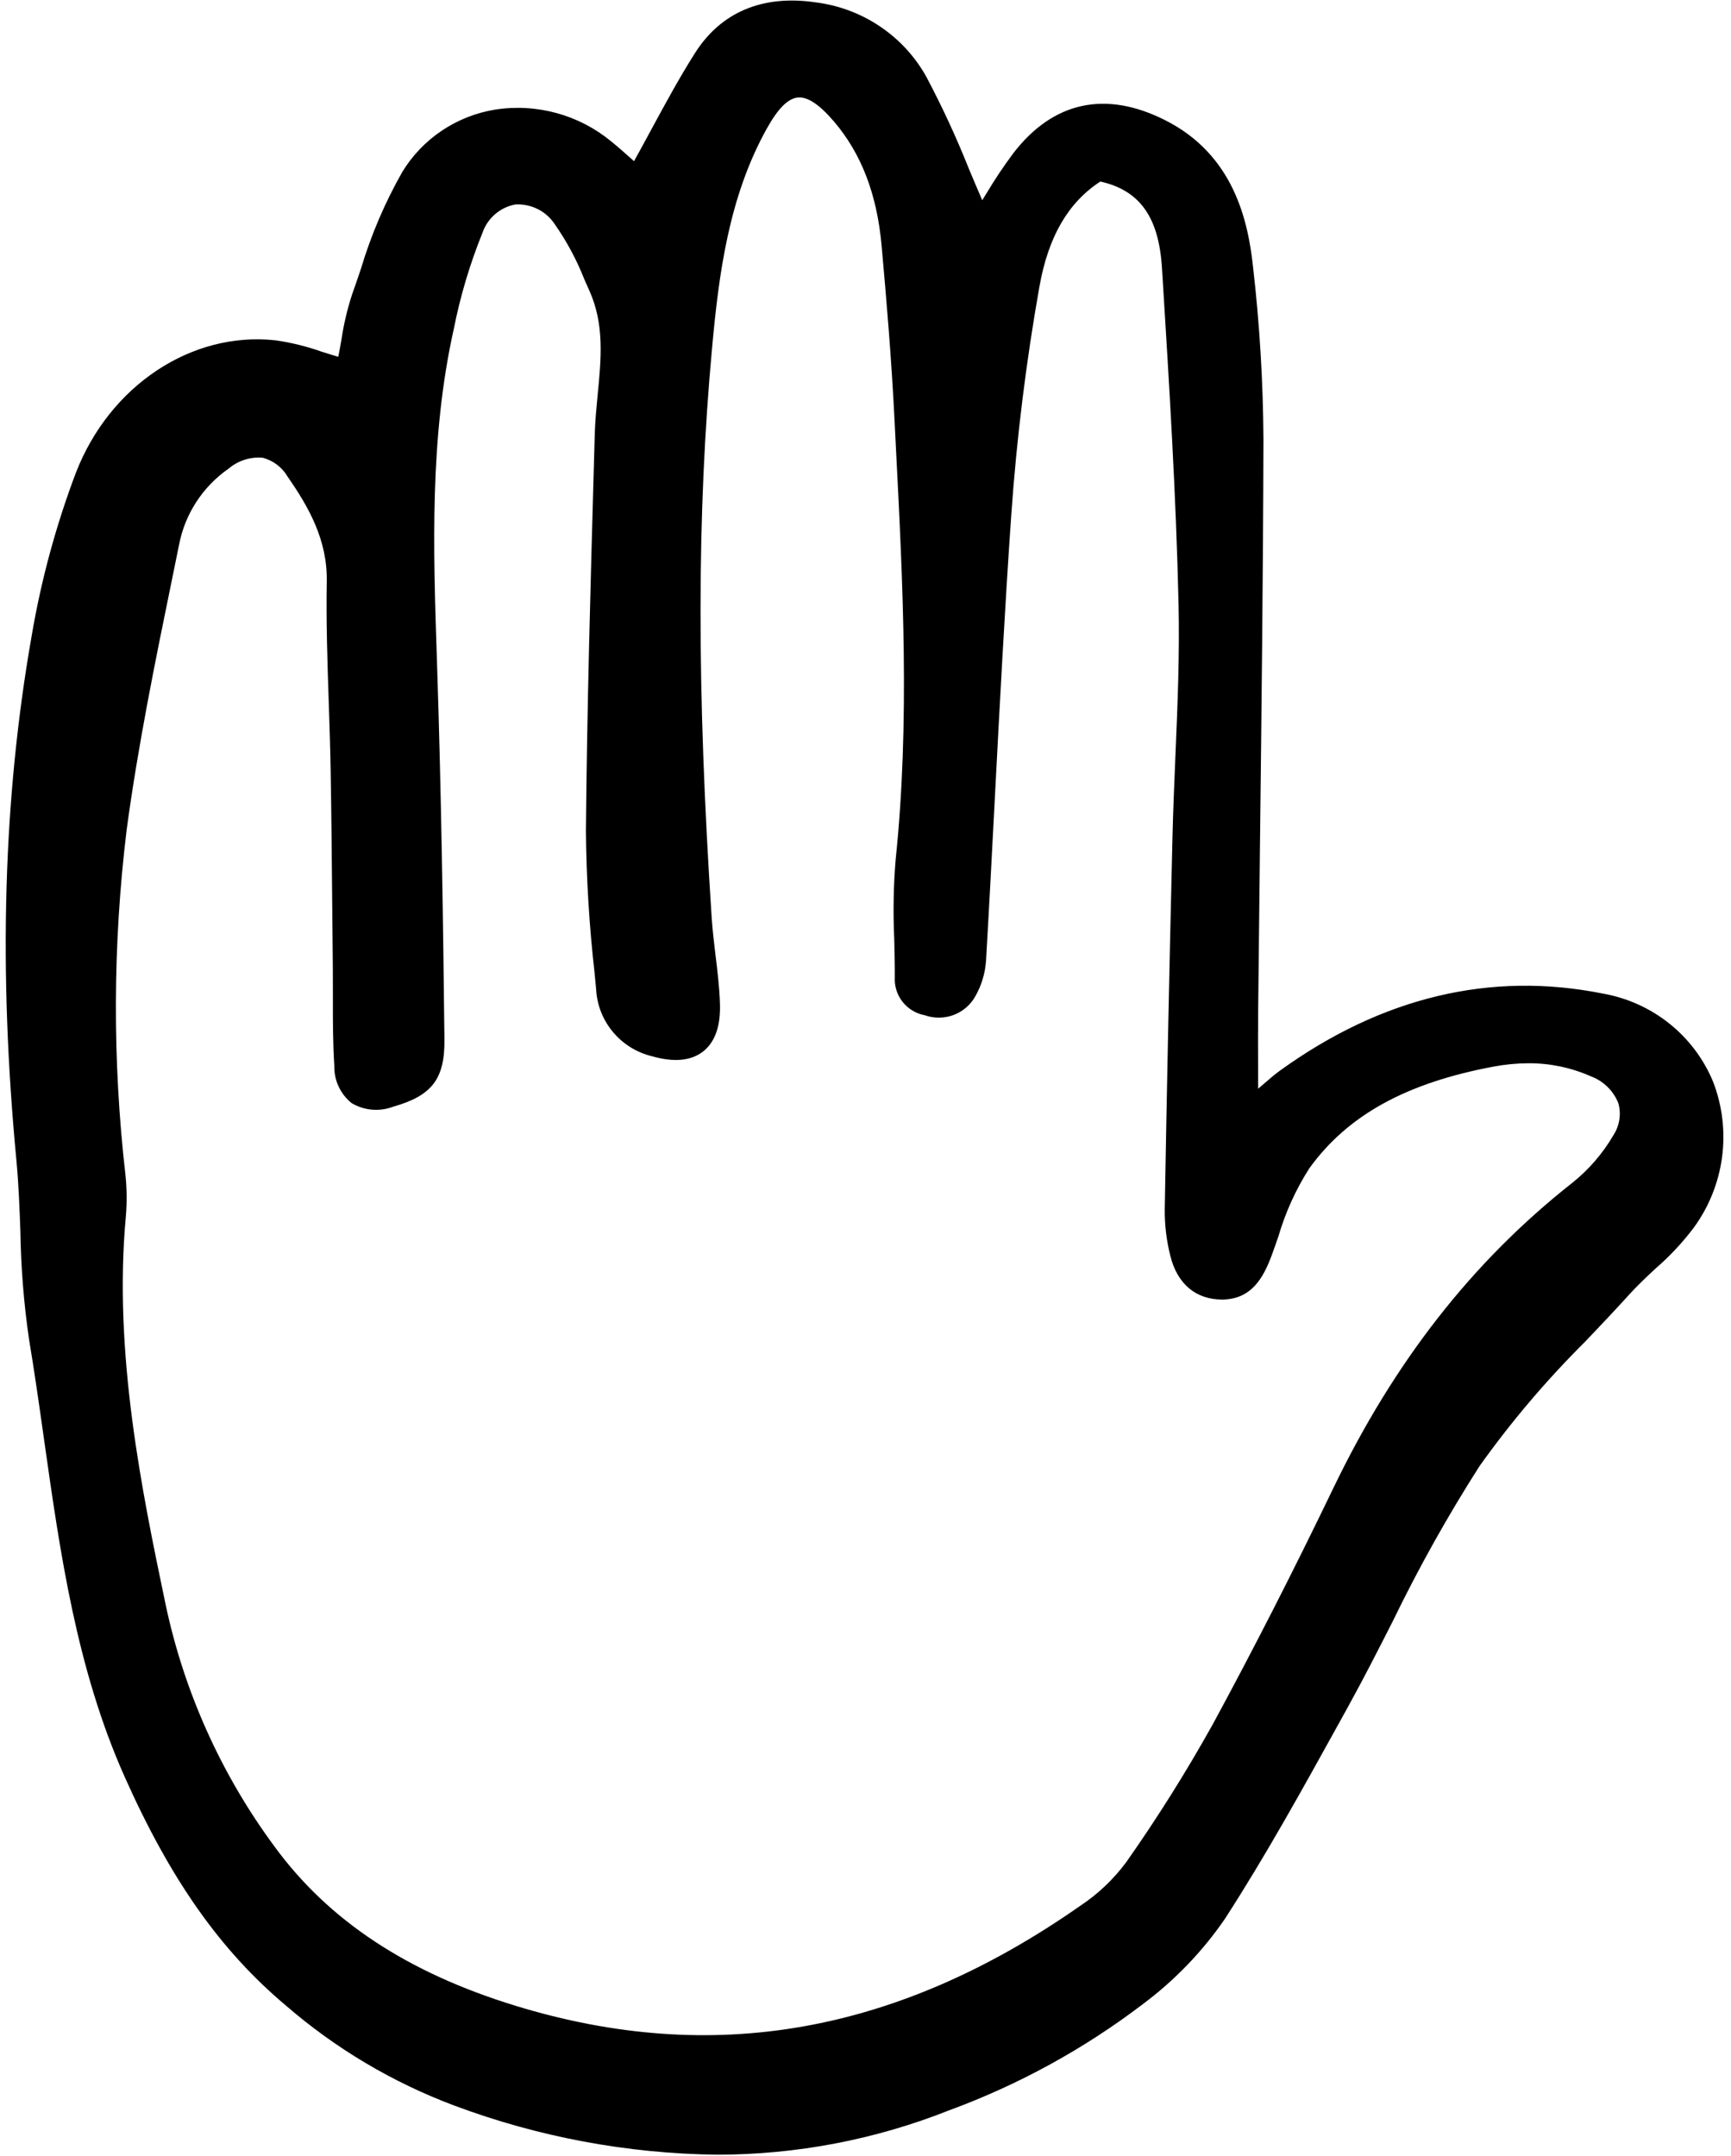 <svg width="57" height="71" viewBox="0 0 57 71" fill="none" xmlns="http://www.w3.org/2000/svg">
<g clip-path="url(#clip0_37_1509)">
<path d="M53.664 42.614C53.189 43.139 52.692 43.663 52.21 44.169C50.933 45.438 49.766 46.812 48.722 48.276C47.669 49.924 46.714 51.632 45.862 53.39C45.388 54.323 44.897 55.288 44.382 56.219L44.095 56.739C42.908 58.885 41.684 61.103 40.332 63.194C39.593 64.269 38.681 65.216 37.633 65.998C35.695 67.474 33.545 68.653 31.254 69.495C28.821 70.461 26.224 70.957 23.604 70.956C20.646 70.92 17.718 70.372 14.95 69.335C12.924 68.574 11.051 67.461 9.418 66.048C7.255 64.23 5.615 61.902 4.099 58.499C2.518 54.949 1.977 51.122 1.453 47.422C1.298 46.325 1.138 45.192 0.953 44.084C0.784 42.921 0.691 41.748 0.672 40.572C0.644 39.798 0.614 38.998 0.541 38.219C-0.058 31.923 0.106 26.272 1.042 20.943C1.352 19.114 1.838 17.318 2.494 15.581C3.603 12.702 6.306 10.905 9.071 11.207C9.592 11.281 10.104 11.408 10.6 11.584C10.778 11.64 10.957 11.697 11.139 11.75C11.177 11.561 11.21 11.374 11.242 11.192C11.317 10.686 11.434 10.187 11.592 9.701C11.691 9.423 11.787 9.142 11.882 8.861C12.215 7.746 12.673 6.673 13.248 5.661C13.577 5.12 14.021 4.657 14.548 4.303C15.075 3.949 15.673 3.713 16.301 3.61C16.977 3.504 17.669 3.543 18.329 3.724C18.99 3.905 19.603 4.224 20.129 4.659C20.36 4.846 20.581 5.043 20.784 5.224C20.817 5.252 20.847 5.281 20.878 5.308C21.067 4.968 21.249 4.631 21.429 4.298C21.91 3.41 22.364 2.571 22.881 1.754C23.738 0.398 25.114 -0.181 26.859 0.078C27.617 0.172 28.343 0.444 28.976 0.87C29.61 1.295 30.133 1.864 30.503 2.528C31.025 3.514 31.493 4.526 31.906 5.562C32.051 5.908 32.196 6.252 32.344 6.594C32.39 6.52 32.437 6.444 32.485 6.365C32.758 5.908 33.054 5.465 33.373 5.038C34.682 3.341 36.41 2.968 38.369 3.959C40.618 5.095 41.096 7.254 41.26 8.778C41.479 10.673 41.594 12.579 41.604 14.487C41.593 18.893 41.541 23.372 41.491 27.703C41.469 29.561 41.449 31.418 41.43 33.276C41.424 33.908 41.426 34.54 41.428 35.172V35.853C41.506 35.788 41.583 35.722 41.661 35.654C41.813 35.523 41.97 35.385 42.139 35.263C45.503 32.833 49.085 31.978 52.784 32.72C53.587 32.862 54.341 33.203 54.975 33.711C55.61 34.22 56.105 34.88 56.413 35.629C56.717 36.419 56.817 37.272 56.705 38.11C56.593 38.948 56.273 39.746 55.773 40.43C55.4 40.924 54.975 41.378 54.506 41.783C54.221 42.05 53.925 42.325 53.664 42.614ZM38.354 39.833C38.42 35.986 38.503 31.98 38.608 27.584C38.63 26.69 38.668 25.781 38.705 24.901C38.775 23.252 38.847 21.547 38.808 19.875C38.727 16.315 38.503 12.698 38.286 9.2L38.262 8.822C38.159 7.15 37.533 6.27 36.234 5.978C35.175 6.665 34.517 7.797 34.227 9.441C33.789 11.911 33.481 14.401 33.304 16.901C33.086 20.025 32.92 23.206 32.759 26.282C32.666 28.068 32.573 29.853 32.469 31.638C32.441 32.053 32.319 32.457 32.111 32.818C31.952 33.099 31.698 33.315 31.394 33.427C31.09 33.539 30.756 33.541 30.451 33.433C30.162 33.379 29.902 33.222 29.721 32.992C29.539 32.761 29.448 32.473 29.465 32.181C29.467 31.759 29.456 31.336 29.446 30.912C29.406 30.043 29.421 29.172 29.493 28.305C29.964 23.793 29.73 19.206 29.503 14.77L29.452 13.759C29.353 11.796 29.191 9.869 29.029 8.078C28.877 6.396 28.365 5.063 27.464 4.004C26.982 3.439 26.591 3.181 26.273 3.211C25.945 3.244 25.618 3.571 25.243 4.247C23.991 6.503 23.669 9.044 23.448 11.453C22.946 16.913 22.942 22.698 23.434 30.209C23.461 30.624 23.512 31.046 23.561 31.455C23.625 31.975 23.69 32.513 23.707 33.047C23.733 33.79 23.544 34.322 23.149 34.629C22.754 34.936 22.189 34.989 21.471 34.784C20.966 34.662 20.515 34.382 20.183 33.984C19.852 33.588 19.657 33.095 19.63 32.58L19.576 32.012C19.402 30.473 19.308 28.925 19.294 27.376C19.329 23.336 19.446 19.229 19.558 15.259L19.585 14.291C19.597 13.861 19.64 13.426 19.68 13.004C19.797 11.81 19.907 10.681 19.406 9.569L19.243 9.202C18.992 8.563 18.666 7.954 18.272 7.39C18.133 7.176 17.939 7.003 17.711 6.887C17.482 6.772 17.227 6.719 16.971 6.733C16.724 6.779 16.494 6.889 16.305 7.051C16.115 7.214 15.972 7.424 15.89 7.659C15.475 8.685 15.157 9.748 14.943 10.833C14.144 14.403 14.267 18.096 14.385 21.666L14.39 21.823C14.531 26.057 14.591 30.291 14.635 34.235C14.649 35.526 14.224 36.084 12.948 36.444C12.726 36.529 12.486 36.563 12.248 36.542C12.01 36.522 11.78 36.447 11.576 36.325C11.393 36.177 11.247 35.989 11.149 35.776C11.05 35.564 11.002 35.331 11.009 35.097C10.96 34.349 10.961 33.588 10.962 32.852C10.962 32.535 10.962 32.216 10.96 31.899C10.952 31.207 10.946 30.515 10.94 29.823C10.927 28.338 10.913 26.853 10.888 25.368C10.875 24.629 10.851 23.889 10.826 23.149C10.782 21.841 10.736 20.485 10.76 19.153C10.786 17.782 10.158 16.685 9.475 15.704C9.386 15.549 9.267 15.414 9.125 15.305C8.983 15.197 8.82 15.118 8.647 15.073C8.446 15.057 8.244 15.08 8.052 15.141C7.86 15.203 7.683 15.301 7.53 15.431C6.673 16.026 6.086 16.932 5.894 17.952L5.662 19.089C5.11 21.783 4.542 24.569 4.17 27.331C3.712 31.101 3.698 34.911 4.13 38.684C4.179 39.141 4.183 39.601 4.144 40.059C3.728 44.569 4.682 49.142 5.449 52.817C6.058 55.709 7.285 58.437 9.047 60.818C10.828 63.251 13.423 64.964 16.979 66.053C23.473 68.044 29.55 66.969 35.56 62.768C36.153 62.377 36.671 61.885 37.092 61.314C38.119 59.852 39.069 58.338 39.938 56.778C41.26 54.341 42.595 51.727 43.904 49.008C45.913 44.837 48.48 41.552 51.755 38.967C52.31 38.527 52.777 37.987 53.132 37.377C53.232 37.222 53.297 37.047 53.324 36.865C53.351 36.683 53.339 36.497 53.287 36.32C53.206 36.12 53.084 35.938 52.929 35.788C52.773 35.636 52.588 35.52 52.384 35.444C51.737 35.157 51.036 35.011 50.328 35.014C49.944 35.016 49.562 35.053 49.185 35.124C46.306 35.661 44.377 36.725 43.116 38.472C42.672 39.167 42.329 39.921 42.098 40.711C42.028 40.912 41.959 41.113 41.886 41.311C41.605 42.079 41.211 42.79 40.242 42.796C39.373 42.794 38.765 42.277 38.538 41.357C38.412 40.858 38.35 40.346 38.354 39.832V39.833Z" fill="black"/>
</g>
<defs>
<clipPath id="clip0_37_1509">
<rect width="57" height="71" fill="white"/>
</clipPath>
</defs>
</svg>
